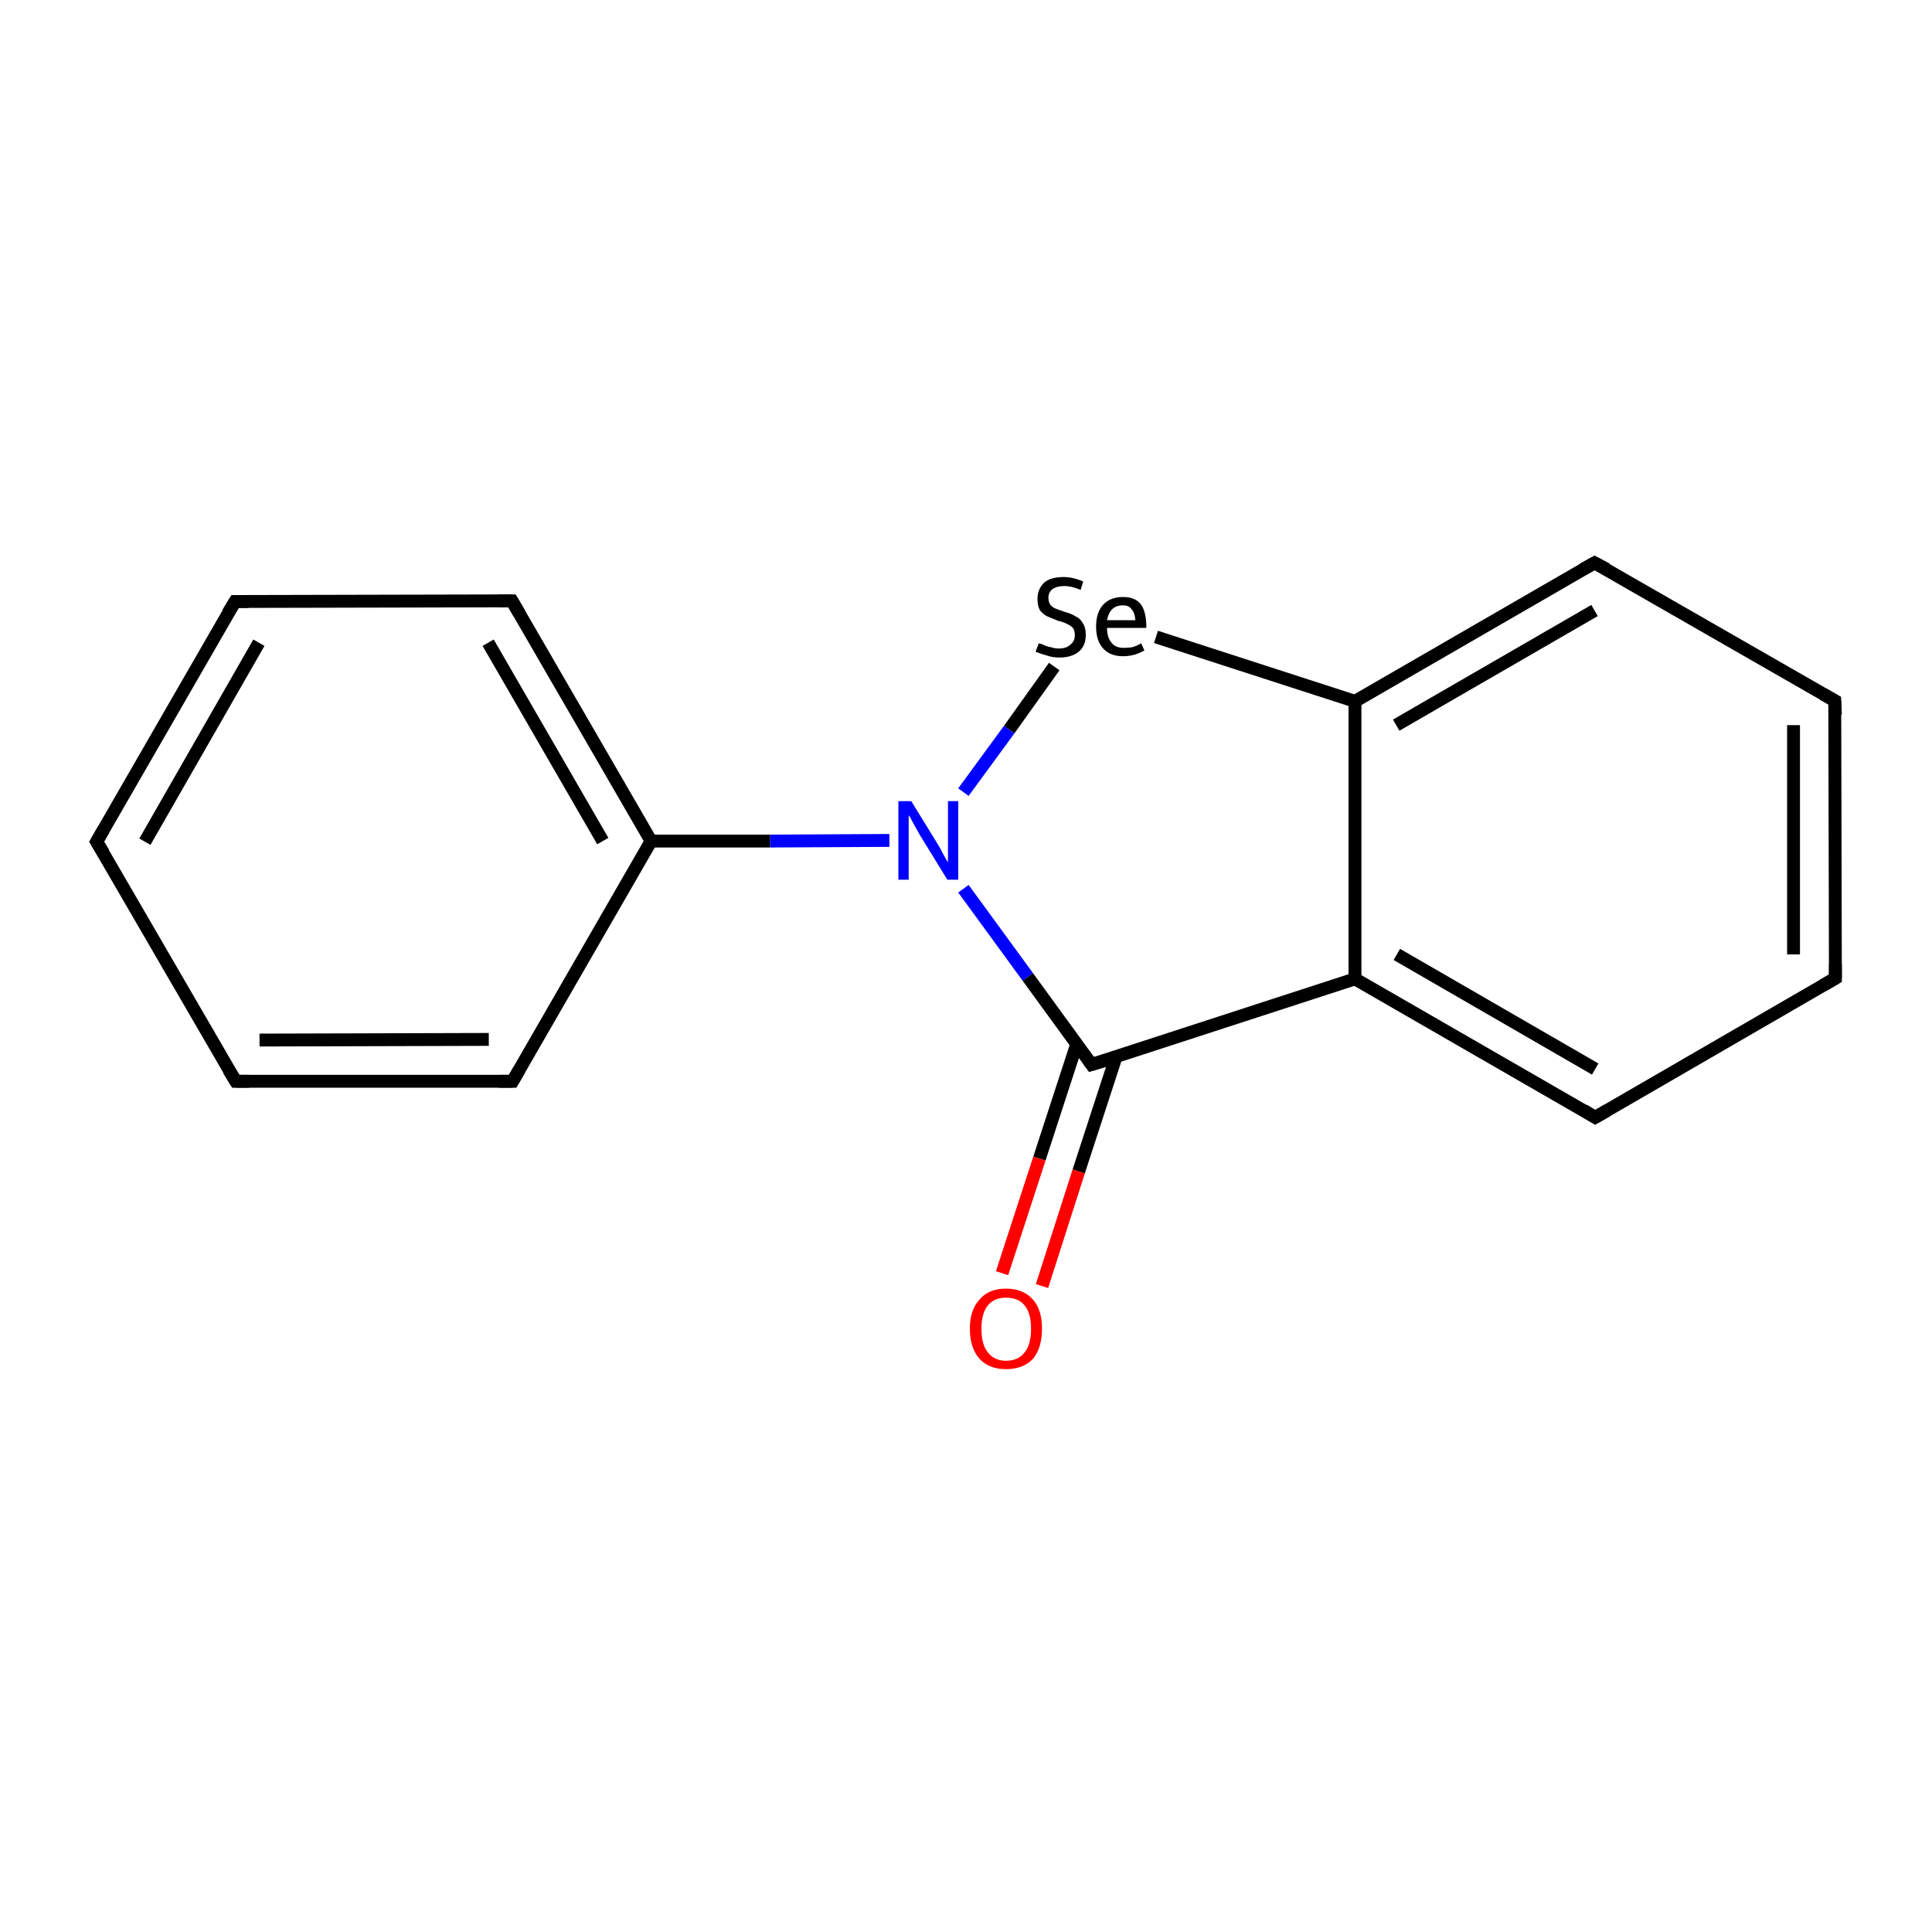 <?xml version='1.0' encoding='iso-8859-1'?>
<svg version='1.1' baseProfile='full'
              xmlns='http://www.w3.org/2000/svg'
                      xmlns:rdkit='http://www.rdkit.org/xml'
                      xmlns:xlink='http://www.w3.org/1999/xlink'
                  xml:space='preserve'
width='300px' height='300px' viewBox='0 0 300 300'>
<!-- END OF HEADER -->
<rect style='opacity:1.0;fill:#FFFFFF;stroke:none' width='300.0' height='300.0' x='0.0' y='0.0'> </rect>
<path class='bond-0 atom-0 atom-1' d='M 15.0,130.7 L 36.5,93.4' style='fill:none;fill-rule:evenodd;stroke:#000000;stroke-width:2.0px;stroke-linecap:butt;stroke-linejoin:miter;stroke-opacity:1' />
<path class='bond-0 atom-0 atom-1' d='M 22.5,130.7 L 40.2,99.8' style='fill:none;fill-rule:evenodd;stroke:#000000;stroke-width:2.0px;stroke-linecap:butt;stroke-linejoin:miter;stroke-opacity:1' />
<path class='bond-1 atom-1 atom-2' d='M 36.5,93.4 L 79.5,93.3' style='fill:none;fill-rule:evenodd;stroke:#000000;stroke-width:2.0px;stroke-linecap:butt;stroke-linejoin:miter;stroke-opacity:1' />
<path class='bond-2 atom-2 atom-3' d='M 79.5,93.3 L 101.1,130.6' style='fill:none;fill-rule:evenodd;stroke:#000000;stroke-width:2.0px;stroke-linecap:butt;stroke-linejoin:miter;stroke-opacity:1' />
<path class='bond-2 atom-2 atom-3' d='M 75.8,99.8 L 93.6,130.6' style='fill:none;fill-rule:evenodd;stroke:#000000;stroke-width:2.0px;stroke-linecap:butt;stroke-linejoin:miter;stroke-opacity:1' />
<path class='bond-3 atom-3 atom-4' d='M 101.1,130.6 L 79.6,167.9' style='fill:none;fill-rule:evenodd;stroke:#000000;stroke-width:2.0px;stroke-linecap:butt;stroke-linejoin:miter;stroke-opacity:1' />
<path class='bond-4 atom-4 atom-5' d='M 79.6,167.9 L 36.6,167.9' style='fill:none;fill-rule:evenodd;stroke:#000000;stroke-width:2.0px;stroke-linecap:butt;stroke-linejoin:miter;stroke-opacity:1' />
<path class='bond-4 atom-4 atom-5' d='M 75.9,161.4 L 40.3,161.5' style='fill:none;fill-rule:evenodd;stroke:#000000;stroke-width:2.0px;stroke-linecap:butt;stroke-linejoin:miter;stroke-opacity:1' />
<path class='bond-5 atom-3 atom-6' d='M 101.1,130.6 L 119.6,130.6' style='fill:none;fill-rule:evenodd;stroke:#000000;stroke-width:2.0px;stroke-linecap:butt;stroke-linejoin:miter;stroke-opacity:1' />
<path class='bond-5 atom-3 atom-6' d='M 119.6,130.6 L 138.1,130.5' style='fill:none;fill-rule:evenodd;stroke:#0000FF;stroke-width:2.0px;stroke-linecap:butt;stroke-linejoin:miter;stroke-opacity:1' />
<path class='bond-6 atom-6 atom-7' d='M 149.6,138.0 L 159.6,151.7' style='fill:none;fill-rule:evenodd;stroke:#0000FF;stroke-width:2.0px;stroke-linecap:butt;stroke-linejoin:miter;stroke-opacity:1' />
<path class='bond-6 atom-6 atom-7' d='M 159.6,151.7 L 169.5,165.3' style='fill:none;fill-rule:evenodd;stroke:#000000;stroke-width:2.0px;stroke-linecap:butt;stroke-linejoin:miter;stroke-opacity:1' />
<path class='bond-7 atom-7 atom-8' d='M 167.2,162.1 L 161.4,179.9' style='fill:none;fill-rule:evenodd;stroke:#000000;stroke-width:2.0px;stroke-linecap:butt;stroke-linejoin:miter;stroke-opacity:1' />
<path class='bond-7 atom-7 atom-8' d='M 161.4,179.9 L 155.6,197.7' style='fill:none;fill-rule:evenodd;stroke:#FF0000;stroke-width:2.0px;stroke-linecap:butt;stroke-linejoin:miter;stroke-opacity:1' />
<path class='bond-7 atom-7 atom-8' d='M 173.3,164.1 L 167.5,181.9' style='fill:none;fill-rule:evenodd;stroke:#000000;stroke-width:2.0px;stroke-linecap:butt;stroke-linejoin:miter;stroke-opacity:1' />
<path class='bond-7 atom-7 atom-8' d='M 167.5,181.9 L 161.8,199.7' style='fill:none;fill-rule:evenodd;stroke:#FF0000;stroke-width:2.0px;stroke-linecap:butt;stroke-linejoin:miter;stroke-opacity:1' />
<path class='bond-8 atom-7 atom-9' d='M 169.5,165.3 L 210.4,152.0' style='fill:none;fill-rule:evenodd;stroke:#000000;stroke-width:2.0px;stroke-linecap:butt;stroke-linejoin:miter;stroke-opacity:1' />
<path class='bond-9 atom-9 atom-10' d='M 210.4,152.0 L 247.7,173.5' style='fill:none;fill-rule:evenodd;stroke:#000000;stroke-width:2.0px;stroke-linecap:butt;stroke-linejoin:miter;stroke-opacity:1' />
<path class='bond-9 atom-9 atom-10' d='M 216.9,148.2 L 247.7,166.0' style='fill:none;fill-rule:evenodd;stroke:#000000;stroke-width:2.0px;stroke-linecap:butt;stroke-linejoin:miter;stroke-opacity:1' />
<path class='bond-10 atom-10 atom-11' d='M 247.7,173.5 L 285.0,151.9' style='fill:none;fill-rule:evenodd;stroke:#000000;stroke-width:2.0px;stroke-linecap:butt;stroke-linejoin:miter;stroke-opacity:1' />
<path class='bond-11 atom-11 atom-12' d='M 285.0,151.9 L 284.9,108.8' style='fill:none;fill-rule:evenodd;stroke:#000000;stroke-width:2.0px;stroke-linecap:butt;stroke-linejoin:miter;stroke-opacity:1' />
<path class='bond-11 atom-11 atom-12' d='M 278.5,148.2 L 278.5,112.6' style='fill:none;fill-rule:evenodd;stroke:#000000;stroke-width:2.0px;stroke-linecap:butt;stroke-linejoin:miter;stroke-opacity:1' />
<path class='bond-12 atom-12 atom-13' d='M 284.9,108.8 L 247.6,87.4' style='fill:none;fill-rule:evenodd;stroke:#000000;stroke-width:2.0px;stroke-linecap:butt;stroke-linejoin:miter;stroke-opacity:1' />
<path class='bond-13 atom-13 atom-14' d='M 247.6,87.4 L 210.4,108.9' style='fill:none;fill-rule:evenodd;stroke:#000000;stroke-width:2.0px;stroke-linecap:butt;stroke-linejoin:miter;stroke-opacity:1' />
<path class='bond-13 atom-13 atom-14' d='M 247.6,94.8 L 216.8,112.6' style='fill:none;fill-rule:evenodd;stroke:#000000;stroke-width:2.0px;stroke-linecap:butt;stroke-linejoin:miter;stroke-opacity:1' />
<path class='bond-14 atom-14 atom-15' d='M 210.4,108.9 L 179.5,98.9' style='fill:none;fill-rule:evenodd;stroke:#000000;stroke-width:2.0px;stroke-linecap:butt;stroke-linejoin:miter;stroke-opacity:1' />
<path class='bond-15 atom-5 atom-0' d='M 36.6,167.9 L 15.0,130.7' style='fill:none;fill-rule:evenodd;stroke:#000000;stroke-width:2.0px;stroke-linecap:butt;stroke-linejoin:miter;stroke-opacity:1' />
<path class='bond-16 atom-15 atom-6' d='M 163.7,103.5 L 156.7,113.3' style='fill:none;fill-rule:evenodd;stroke:#000000;stroke-width:2.0px;stroke-linecap:butt;stroke-linejoin:miter;stroke-opacity:1' />
<path class='bond-16 atom-15 atom-6' d='M 156.7,113.3 L 149.6,123.0' style='fill:none;fill-rule:evenodd;stroke:#0000FF;stroke-width:2.0px;stroke-linecap:butt;stroke-linejoin:miter;stroke-opacity:1' />
<path class='bond-17 atom-14 atom-9' d='M 210.4,108.9 L 210.4,152.0' style='fill:none;fill-rule:evenodd;stroke:#000000;stroke-width:2.0px;stroke-linecap:butt;stroke-linejoin:miter;stroke-opacity:1' />
<path d='M 16.1,128.8 L 15.0,130.7 L 16.1,132.5' style='fill:none;stroke:#000000;stroke-width:2.0px;stroke-linecap:butt;stroke-linejoin:miter;stroke-miterlimit:10;stroke-opacity:1;' />
<path d='M 35.4,95.2 L 36.5,93.4 L 38.6,93.4' style='fill:none;stroke:#000000;stroke-width:2.0px;stroke-linecap:butt;stroke-linejoin:miter;stroke-miterlimit:10;stroke-opacity:1;' />
<path d='M 77.4,93.3 L 79.5,93.3 L 80.6,95.2' style='fill:none;stroke:#000000;stroke-width:2.0px;stroke-linecap:butt;stroke-linejoin:miter;stroke-miterlimit:10;stroke-opacity:1;' />
<path d='M 80.7,166.0 L 79.6,167.9 L 77.5,167.9' style='fill:none;stroke:#000000;stroke-width:2.0px;stroke-linecap:butt;stroke-linejoin:miter;stroke-miterlimit:10;stroke-opacity:1;' />
<path d='M 38.7,167.9 L 36.6,167.9 L 35.5,166.1' style='fill:none;stroke:#000000;stroke-width:2.0px;stroke-linecap:butt;stroke-linejoin:miter;stroke-miterlimit:10;stroke-opacity:1;' />
<path d='M 169.0,164.6 L 169.5,165.3 L 171.5,164.7' style='fill:none;stroke:#000000;stroke-width:2.0px;stroke-linecap:butt;stroke-linejoin:miter;stroke-miterlimit:10;stroke-opacity:1;' />
<path d='M 245.9,172.4 L 247.7,173.5 L 249.6,172.4' style='fill:none;stroke:#000000;stroke-width:2.0px;stroke-linecap:butt;stroke-linejoin:miter;stroke-miterlimit:10;stroke-opacity:1;' />
<path d='M 283.1,153.0 L 285.0,151.9 L 285.0,149.7' style='fill:none;stroke:#000000;stroke-width:2.0px;stroke-linecap:butt;stroke-linejoin:miter;stroke-miterlimit:10;stroke-opacity:1;' />
<path d='M 285.0,111.0 L 284.9,108.8 L 283.1,107.8' style='fill:none;stroke:#000000;stroke-width:2.0px;stroke-linecap:butt;stroke-linejoin:miter;stroke-miterlimit:10;stroke-opacity:1;' />
<path d='M 249.5,88.4 L 247.6,87.4 L 245.8,88.4' style='fill:none;stroke:#000000;stroke-width:2.0px;stroke-linecap:butt;stroke-linejoin:miter;stroke-miterlimit:10;stroke-opacity:1;' />
<path class='atom-6' d='M 141.5 124.4
L 145.5 130.9
Q 145.9 131.5, 146.5 132.7
Q 147.1 133.8, 147.2 133.9
L 147.2 124.4
L 148.8 124.4
L 148.8 136.6
L 147.1 136.6
L 142.8 129.6
Q 142.3 128.7, 141.8 127.8
Q 141.3 126.8, 141.1 126.6
L 141.1 136.6
L 139.5 136.6
L 139.5 124.4
L 141.5 124.4
' fill='#0000FF'/>
<path class='atom-8' d='M 150.6 206.3
Q 150.6 203.4, 152.1 201.8
Q 153.5 200.1, 156.2 200.1
Q 158.9 200.1, 160.4 201.8
Q 161.8 203.4, 161.8 206.3
Q 161.8 209.3, 160.4 211.0
Q 158.9 212.6, 156.2 212.6
Q 153.6 212.6, 152.1 211.0
Q 150.6 209.3, 150.6 206.3
M 156.2 211.3
Q 158.1 211.3, 159.1 210.0
Q 160.1 208.8, 160.1 206.3
Q 160.1 203.9, 159.1 202.7
Q 158.1 201.5, 156.2 201.5
Q 154.4 201.5, 153.4 202.7
Q 152.4 203.9, 152.4 206.3
Q 152.4 208.8, 153.4 210.0
Q 154.4 211.3, 156.2 211.3
' fill='#FF0000'/>
<path class='atom-15' d='M 161.3 99.9
Q 161.4 99.9, 162.0 100.1
Q 162.5 100.4, 163.2 100.5
Q 163.8 100.7, 164.4 100.7
Q 165.6 100.7, 166.2 100.1
Q 166.9 99.6, 166.9 98.6
Q 166.9 97.9, 166.6 97.5
Q 166.2 97.1, 165.7 96.9
Q 165.2 96.6, 164.3 96.4
Q 163.3 96.0, 162.6 95.7
Q 162.0 95.4, 161.5 94.8
Q 161.1 94.1, 161.1 93.0
Q 161.1 91.5, 162.1 90.5
Q 163.1 89.6, 165.2 89.6
Q 166.6 89.6, 168.2 90.3
L 167.8 91.6
Q 166.4 91.0, 165.3 91.0
Q 164.1 91.0, 163.4 91.5
Q 162.8 92.0, 162.8 92.8
Q 162.8 93.5, 163.1 93.9
Q 163.4 94.3, 163.9 94.5
Q 164.4 94.7, 165.3 95.0
Q 166.4 95.3, 167.0 95.7
Q 167.7 96.0, 168.1 96.7
Q 168.6 97.4, 168.6 98.6
Q 168.6 100.3, 167.5 101.2
Q 166.4 102.1, 164.5 102.1
Q 163.4 102.1, 162.6 101.8
Q 161.8 101.6, 160.8 101.2
L 161.3 99.9
' fill='#000000'/>
<path class='atom-15' d='M 170.2 97.3
Q 170.2 95.1, 171.3 93.9
Q 172.4 92.7, 174.4 92.7
Q 176.3 92.7, 177.2 93.9
Q 178.0 95.1, 178.0 97.3
L 178.0 97.5
L 171.9 97.5
Q 171.9 99.0, 172.6 99.8
Q 173.2 100.6, 174.5 100.6
Q 175.2 100.6, 175.8 100.5
Q 176.5 100.3, 177.2 99.9
L 177.7 101.0
Q 176.8 101.5, 176.0 101.7
Q 175.2 101.9, 174.4 101.9
Q 172.4 101.9, 171.3 100.7
Q 170.2 99.5, 170.2 97.3
M 174.4 94.0
Q 173.3 94.0, 172.7 94.6
Q 172.1 95.2, 171.9 96.3
L 176.3 96.3
Q 176.2 95.1, 175.7 94.6
Q 175.3 94.0, 174.4 94.0
' fill='#000000'/>
</svg>
